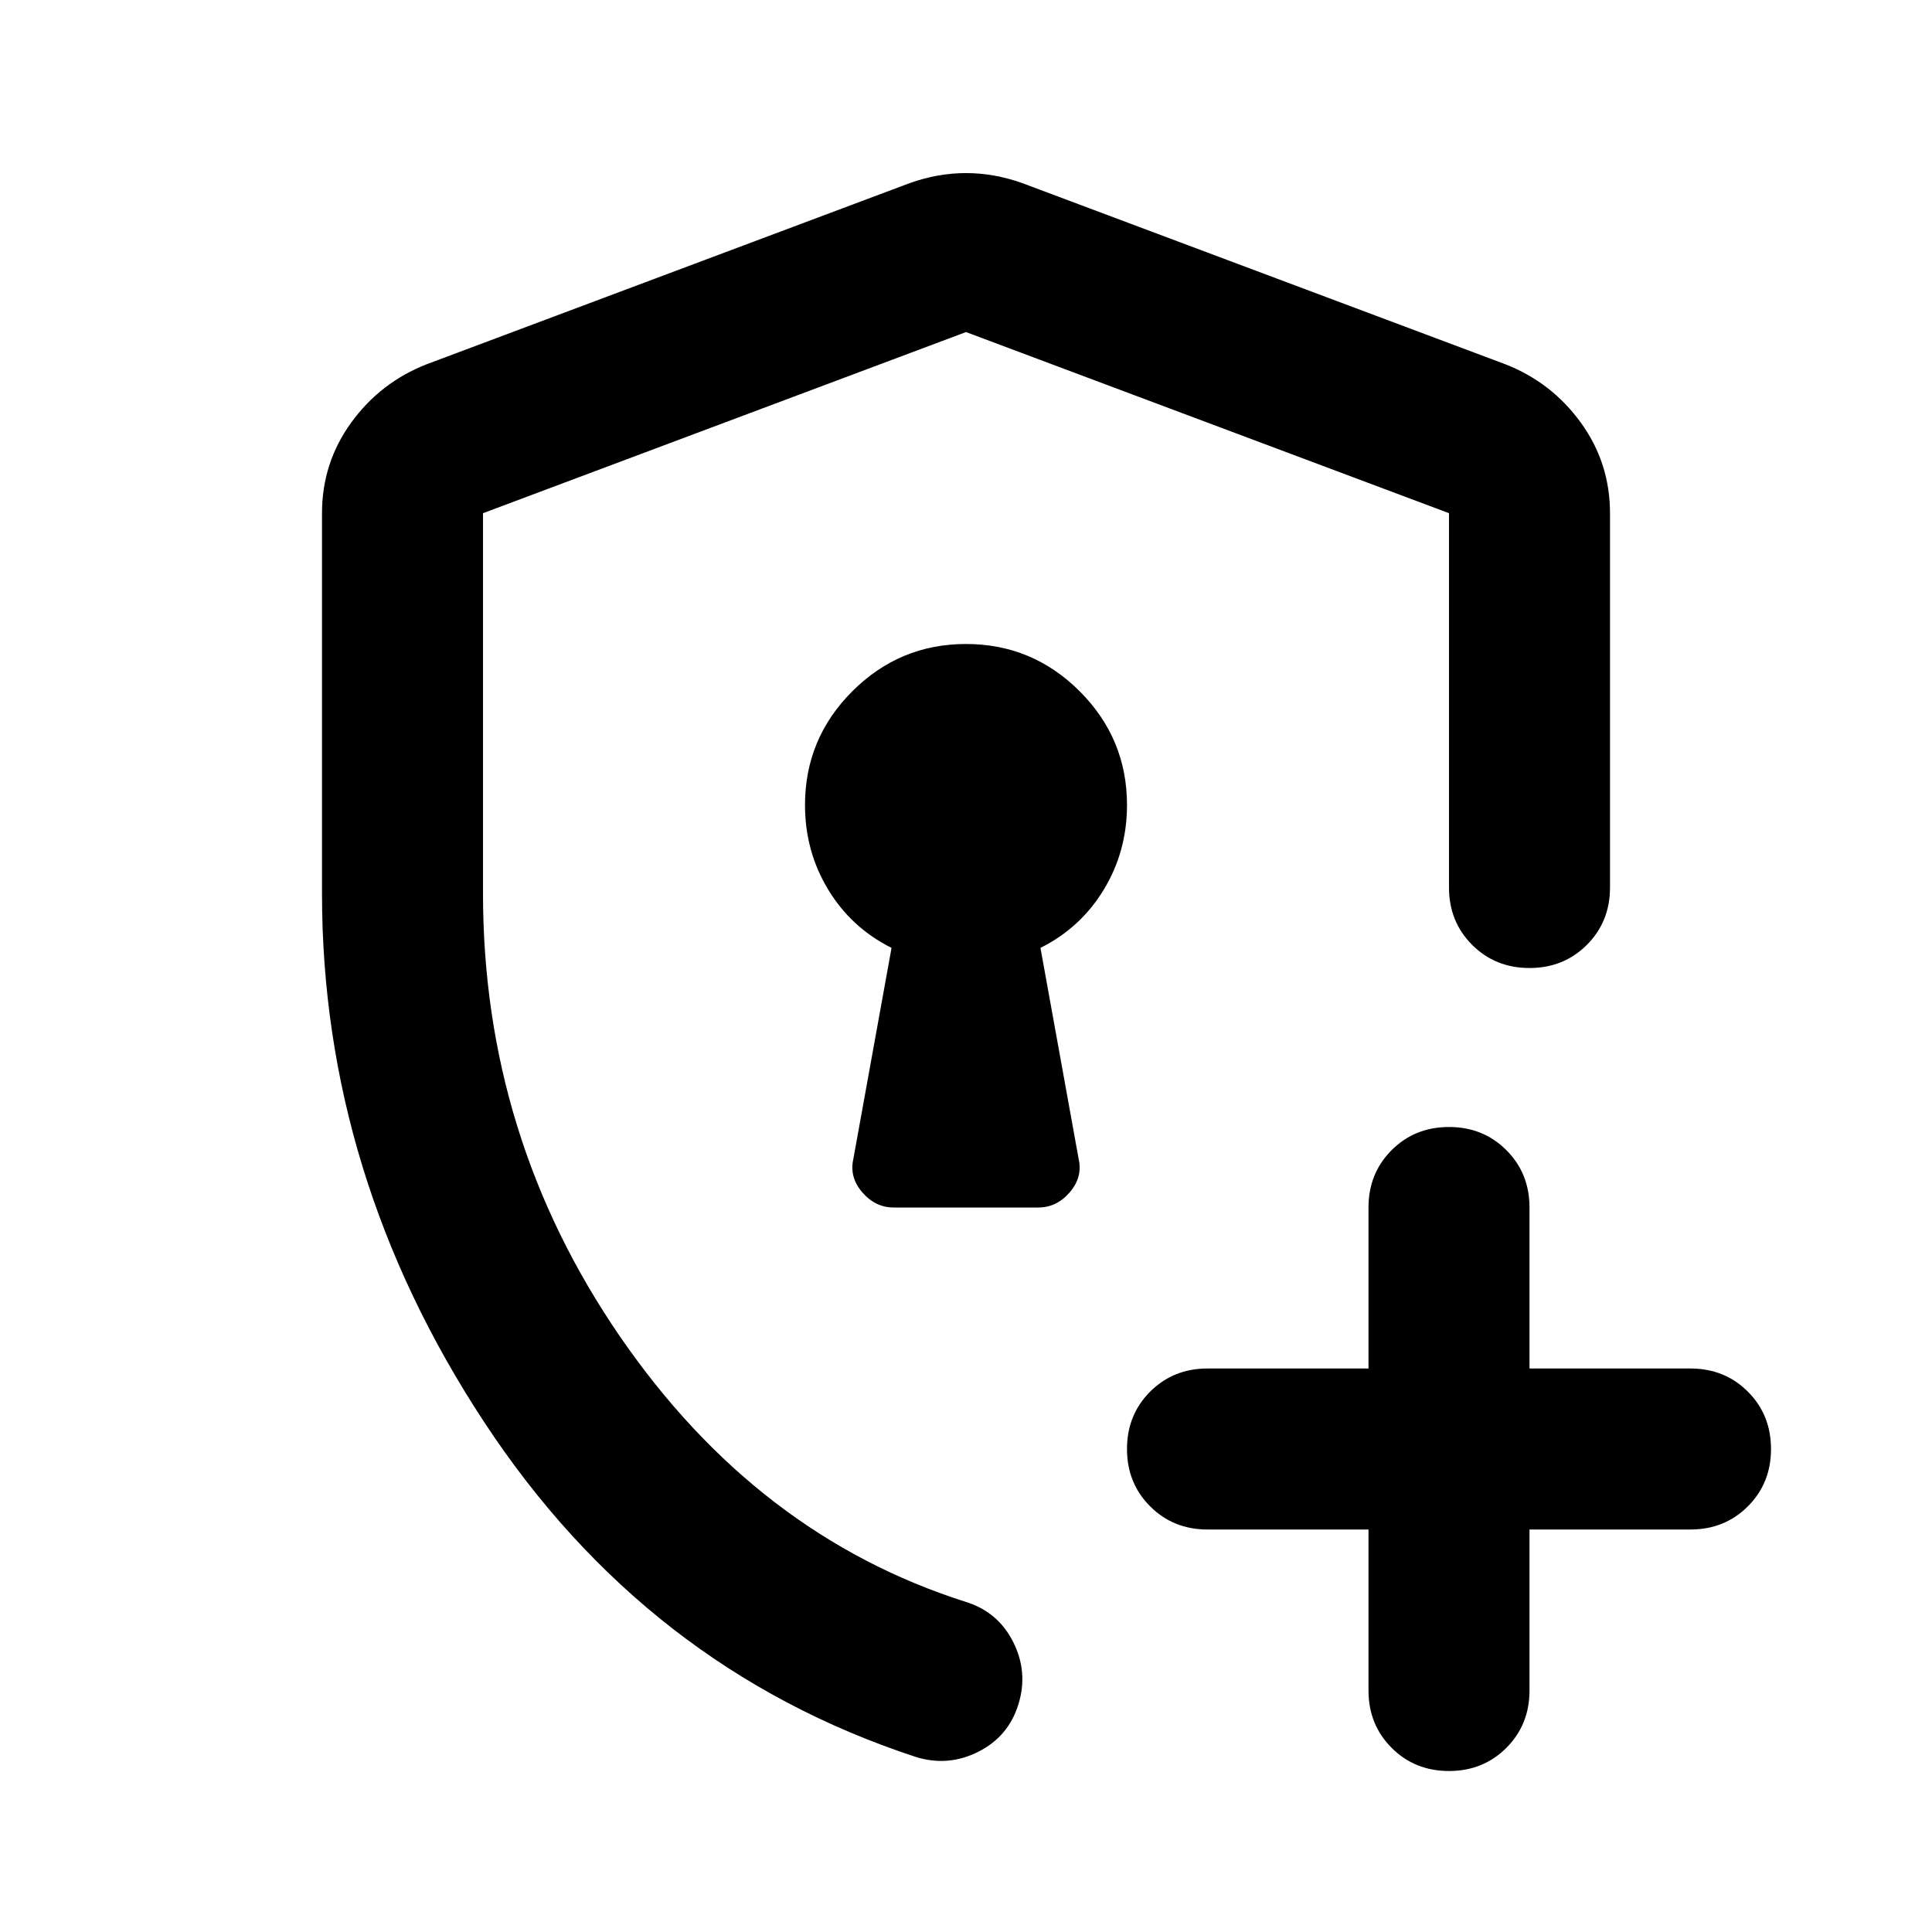 <svg xmlns="http://www.w3.org/2000/svg" height="24" viewBox="0 -960 960 960" width="24"><path d="M480-480ZM455-87q-134-44-214.5-166.5T160-516v-189q0-25 14.5-45t37.5-29l240-90q14-5 28-5t28 5l240 90q23 9 37.5 29t14.5 45v186q0 17-11.5 28.5T760-479q-17 0-28.5-11.5T720-519v-186l-240-90-240 90v189q0 121 68 220t172 132q16 5 23.5 20t2.5 31q-5 16-20 23.5T455-87Zm225-113h-80q-17 0-28.5-11.5T560-240q0-17 11.5-28.5T600-280h80v-80q0-17 11.5-28.5T720-400q17 0 28.5 11.5T760-360v80h80q17 0 28.5 11.5T880-240q0 17-11.5 28.5T840-200h-80v80q0 17-11.5 28.5T720-80q-17 0-28.5-11.5T680-120v-80ZM444-360h72q9 0 15.5-7.5T536-384l-19-105q20-10 31.5-29t11.5-42q0-33-23.5-56.5T480-640q-33 0-56.5 23.5T400-560q0 23 11.5 42t31.5 29l-19 105q-2 9 4.5 16.5T444-360Z"/></svg>